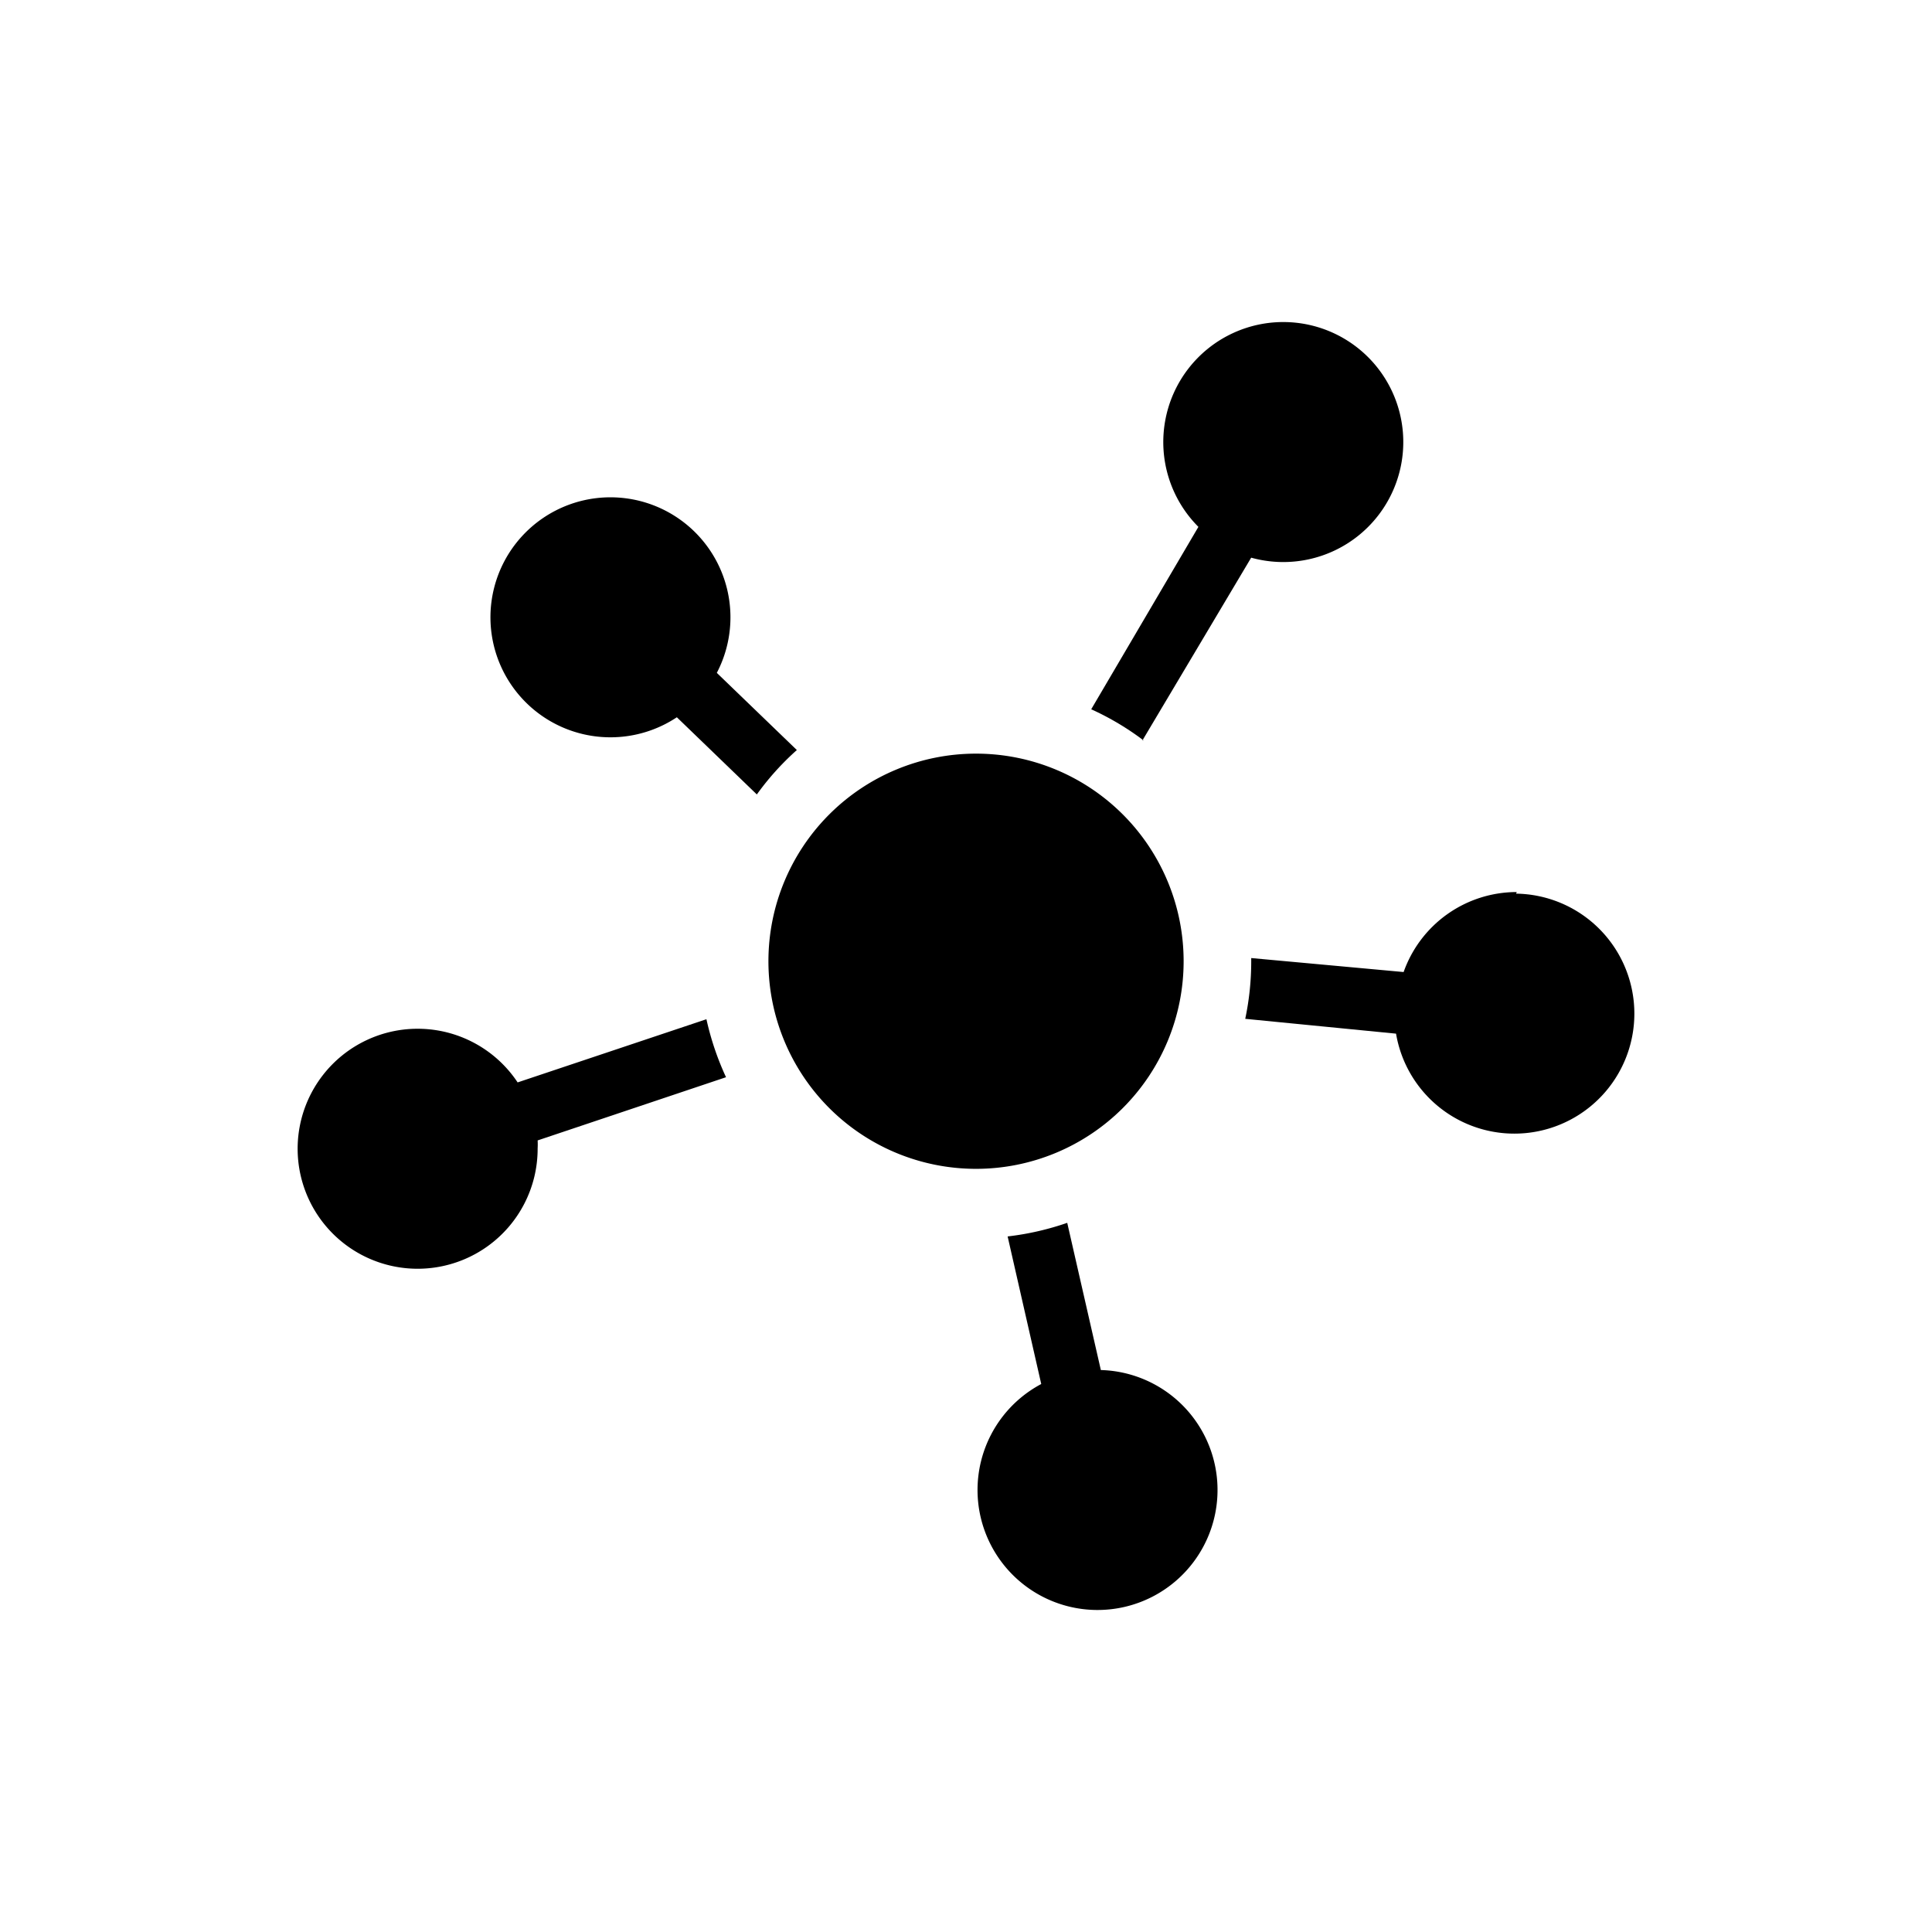 <?xml version="1.0" encoding="UTF-8" standalone="no"?>
<svg
   xmlns:dc="http://purl.org/dc/elements/1.1/"
   xmlns:cc="http://creativecommons.org/ns#"
   xmlns:rdf="http://www.w3.org/1999/02/22-rdf-syntax-ns#"
   xmlns:svg="http://www.w3.org/2000/svg"
   xmlns="http://www.w3.org/2000/svg"
   xmlns:sodipodi="http://sodipodi.sourceforge.net/DTD/sodipodi-0.dtd"
   xmlns:inkscape="http://www.inkscape.org/namespaces/inkscape"
   viewBox="0 0 128 128"
   version="1.1"
   id="svg28"
   sodipodi:docname="onezone-logo.svg"
   width="128"
   height="128"
   inkscape:version="0.91 r13725">
  <sodipodi:namedview
     pagecolor="#ffffff"
     bordercolor="#666666"
     borderopacity="1"
     objecttolerance="10"
     gridtolerance="10"
     guidetolerance="10"
     inkscape:pageopacity="0"
     inkscape:pageshadow="2"
     inkscape:window-width="1280"
     inkscape:window-height="979"
     id="namedview30"
     showgrid="false"
     inkscape:zoom="1"
     inkscape:cx="-26.749817"
     inkscape:cy="128.03912"
     inkscape:window-x="85"
     inkscape:window-y="1"
     inkscape:window-maximized="1"
     inkscape:current-layer="svg28" />
  <defs
     id="defs4">
    <style
       id="style2">.cls-1{fill:#fff;}.cls-2{fill:#f63b3b;}</style>
  </defs>
  <title
     id="title6">Zasób 5</title>
  <g
     id="g864"
     transform="matrix(2.773,0,0,2.773,19.592,20.007)"
     style="fill:#000000">
    <path
       style="fill:#000000;stroke-width:0.956"
       inkscape:connector-curvature="0"
       id="path14"
       d="M 11.973,10.705 10.061,8.861 A 2.867,2.867 0 1 0 9.106,9.922 l 1.911,1.844 a 6.508,6.508 0 0 1 0.956,-1.061 z m 0,0"
       class="cls-2" />
    <path
       style="fill:#000000;stroke-width:0.956"
       inkscape:connector-curvature="0"
       id="path16"
       d="m 20.229,10.476 2.599,-4.367 a 2.867,2.867 0 1 0 -1.261,-0.736 l -2.561,4.358 a 6.575,6.575 0 0 1 1.252,0.745 z m 0,0"
       class="cls-2" />
    <path
       style="fill:#000000;stroke-width:0.956"
       inkscape:connector-curvature="0"
       id="path18"
       d="m 29.174,14.098 a 2.867,2.867 0 0 0 -2.704,1.911 l -3.641,-0.334 c 0,0 0,0.057 0,0.076 a 6.632,6.632 0 0 1 -0.143,1.376 l 3.603,0.354 a 2.867,2.867 0 1 0 2.867,-3.345 z m 0,0"
       class="cls-2" />
    <path
       style="fill:#000000;stroke-width:0.956"
       inkscape:connector-curvature="0"
       id="path20"
       d="M 19.236,25.517 18.433,22.001 a 6.689,6.689 0 0 1 -1.424,0.325 l 0.803,3.526 a 2.867,2.867 0 1 0 1.424,-0.334 z m 0,0"
       class="cls-2" />
    <path
       style="fill:#000000;stroke-width:0.956"
       inkscape:connector-curvature="0"
       id="path22"
       d="m 9.784,17.146 -4.482,1.5 a 2.867,2.867 0 1 0 0.478,1.577 1.758,1.758 0 0 0 0,-0.191 L 10.281,18.522 A 6.756,6.756 0 0 1 9.813,17.137 Z m 0,0"
       class="cls-2" />
    <path
       style="fill:#000000;stroke-width:0.956"
       inkscape:connector-curvature="0"
       id="path24"
       d="m 21.214,15.751 a 4.96,4.96 0 1 1 -4.96,-4.96 4.96,4.96 0 0 1 4.96,4.96 z m 0,0"
       class="cls-2" />
  </g>
</svg>

